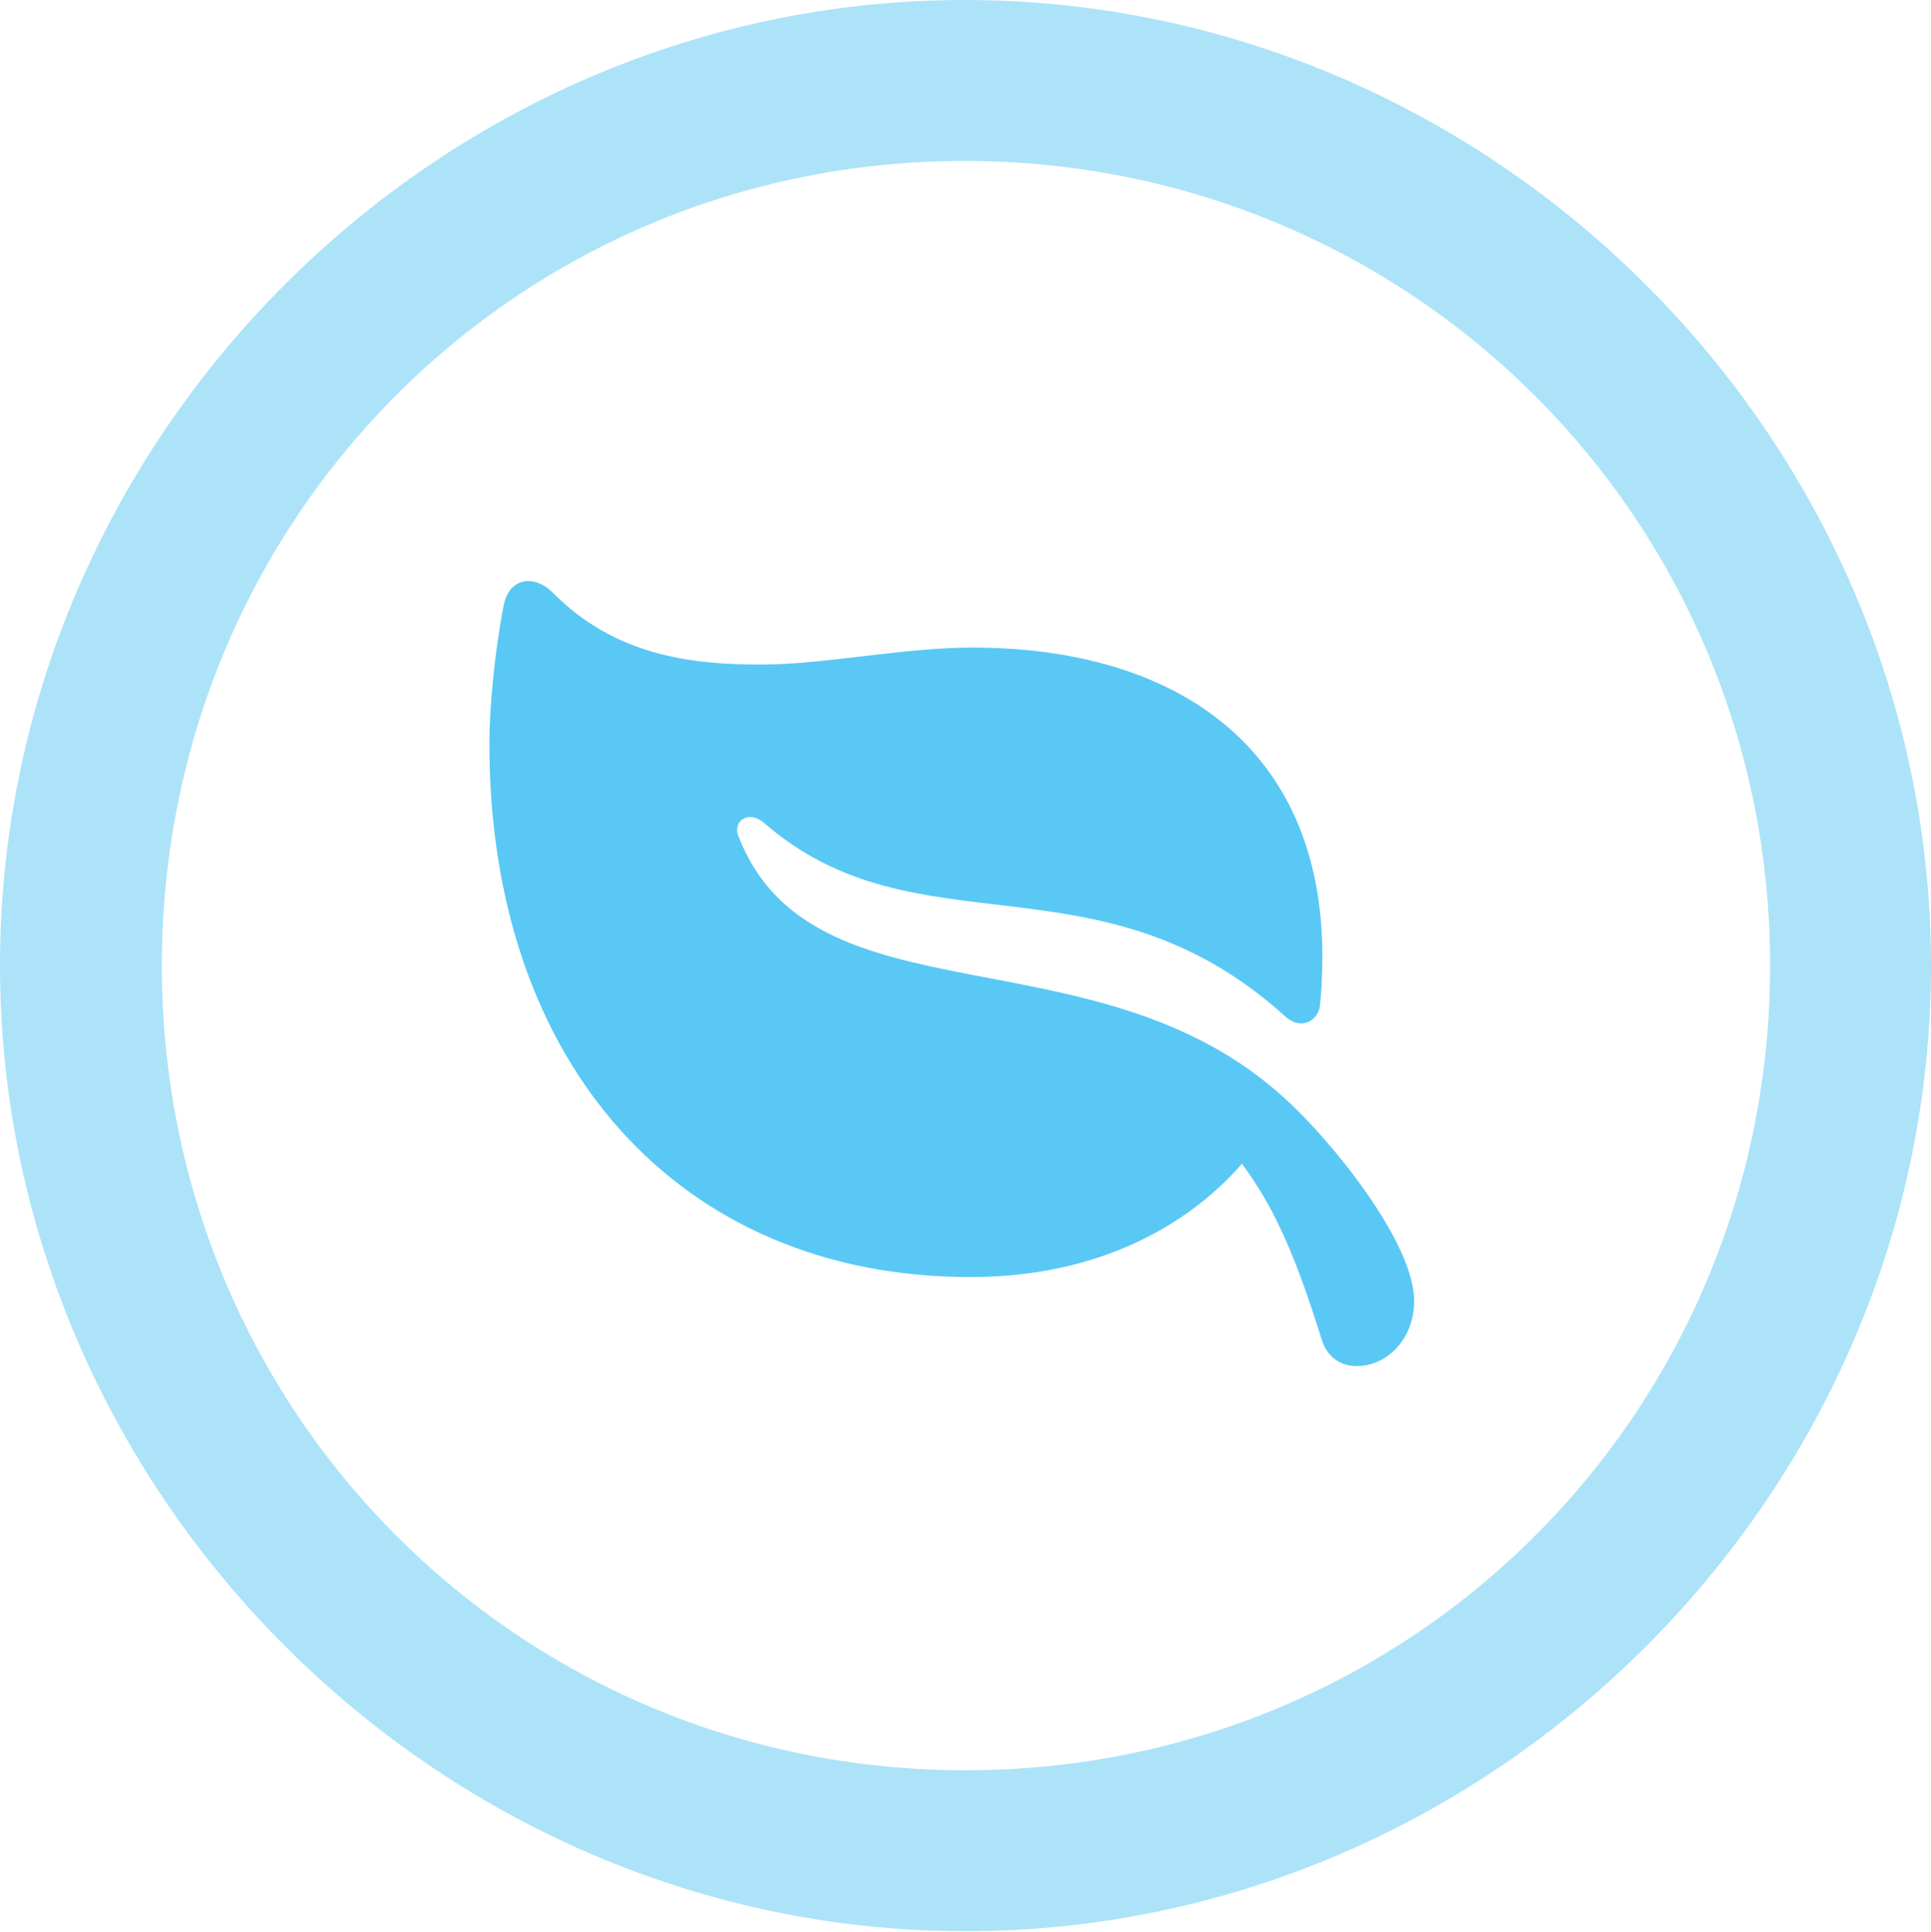 <?xml version="1.0" encoding="UTF-8"?>
<!--Generator: Apple Native CoreSVG 175.5-->
<!DOCTYPE svg
PUBLIC "-//W3C//DTD SVG 1.1//EN"
       "http://www.w3.org/Graphics/SVG/1.1/DTD/svg11.dtd">
<svg version="1.1" xmlns="http://www.w3.org/2000/svg" xmlns:xlink="http://www.w3.org/1999/xlink" width="24.902" height="24.915">
 <g>
  <rect height="24.915" opacity="0" width="24.902" x="0" y="0"/>
  <path d="M12.451 24.902C19.263 24.902 24.902 19.25 24.902 12.451C24.902 5.64 19.25 0 12.439 0C5.64 0 0 5.64 0 12.451C0 19.25 5.652 24.902 12.451 24.902ZM12.451 22.827C6.689 22.827 2.087 18.213 2.087 12.451C2.087 6.689 6.677 2.075 12.439 2.075C18.201 2.075 22.827 6.689 22.827 12.451C22.827 18.213 18.213 22.827 12.451 22.827Z" fill="#5ac8f5" fill-opacity="0.5"/>
  <path d="M6.494 7.812C6.384 8.374 6.311 9.106 6.311 9.595C6.311 13.721 8.765 16.467 12.512 16.467C14.929 16.467 16.064 15.051 16.333 14.563L15.637 14.563C16.357 15.308 16.675 16.101 17.041 17.261C17.114 17.517 17.31 17.615 17.493 17.615C17.895 17.615 18.237 17.261 18.237 16.773C18.237 16.016 17.151 14.685 16.565 14.16C14.136 11.938 10.474 13.245 9.521 10.779C9.448 10.596 9.644 10.437 9.851 10.608C11.816 12.329 14.172 10.938 16.565 13.098C16.76 13.281 16.968 13.184 17.017 13.001C17.041 12.83 17.053 12.573 17.053 12.329C17.053 9.644 15.173 8.35 12.537 8.35C11.646 8.35 10.632 8.569 9.814 8.569C8.923 8.569 7.935 8.459 7.129 7.642C6.897 7.41 6.567 7.434 6.494 7.812Z" fill="#5ac8f5"/>
 </g>
</svg>
